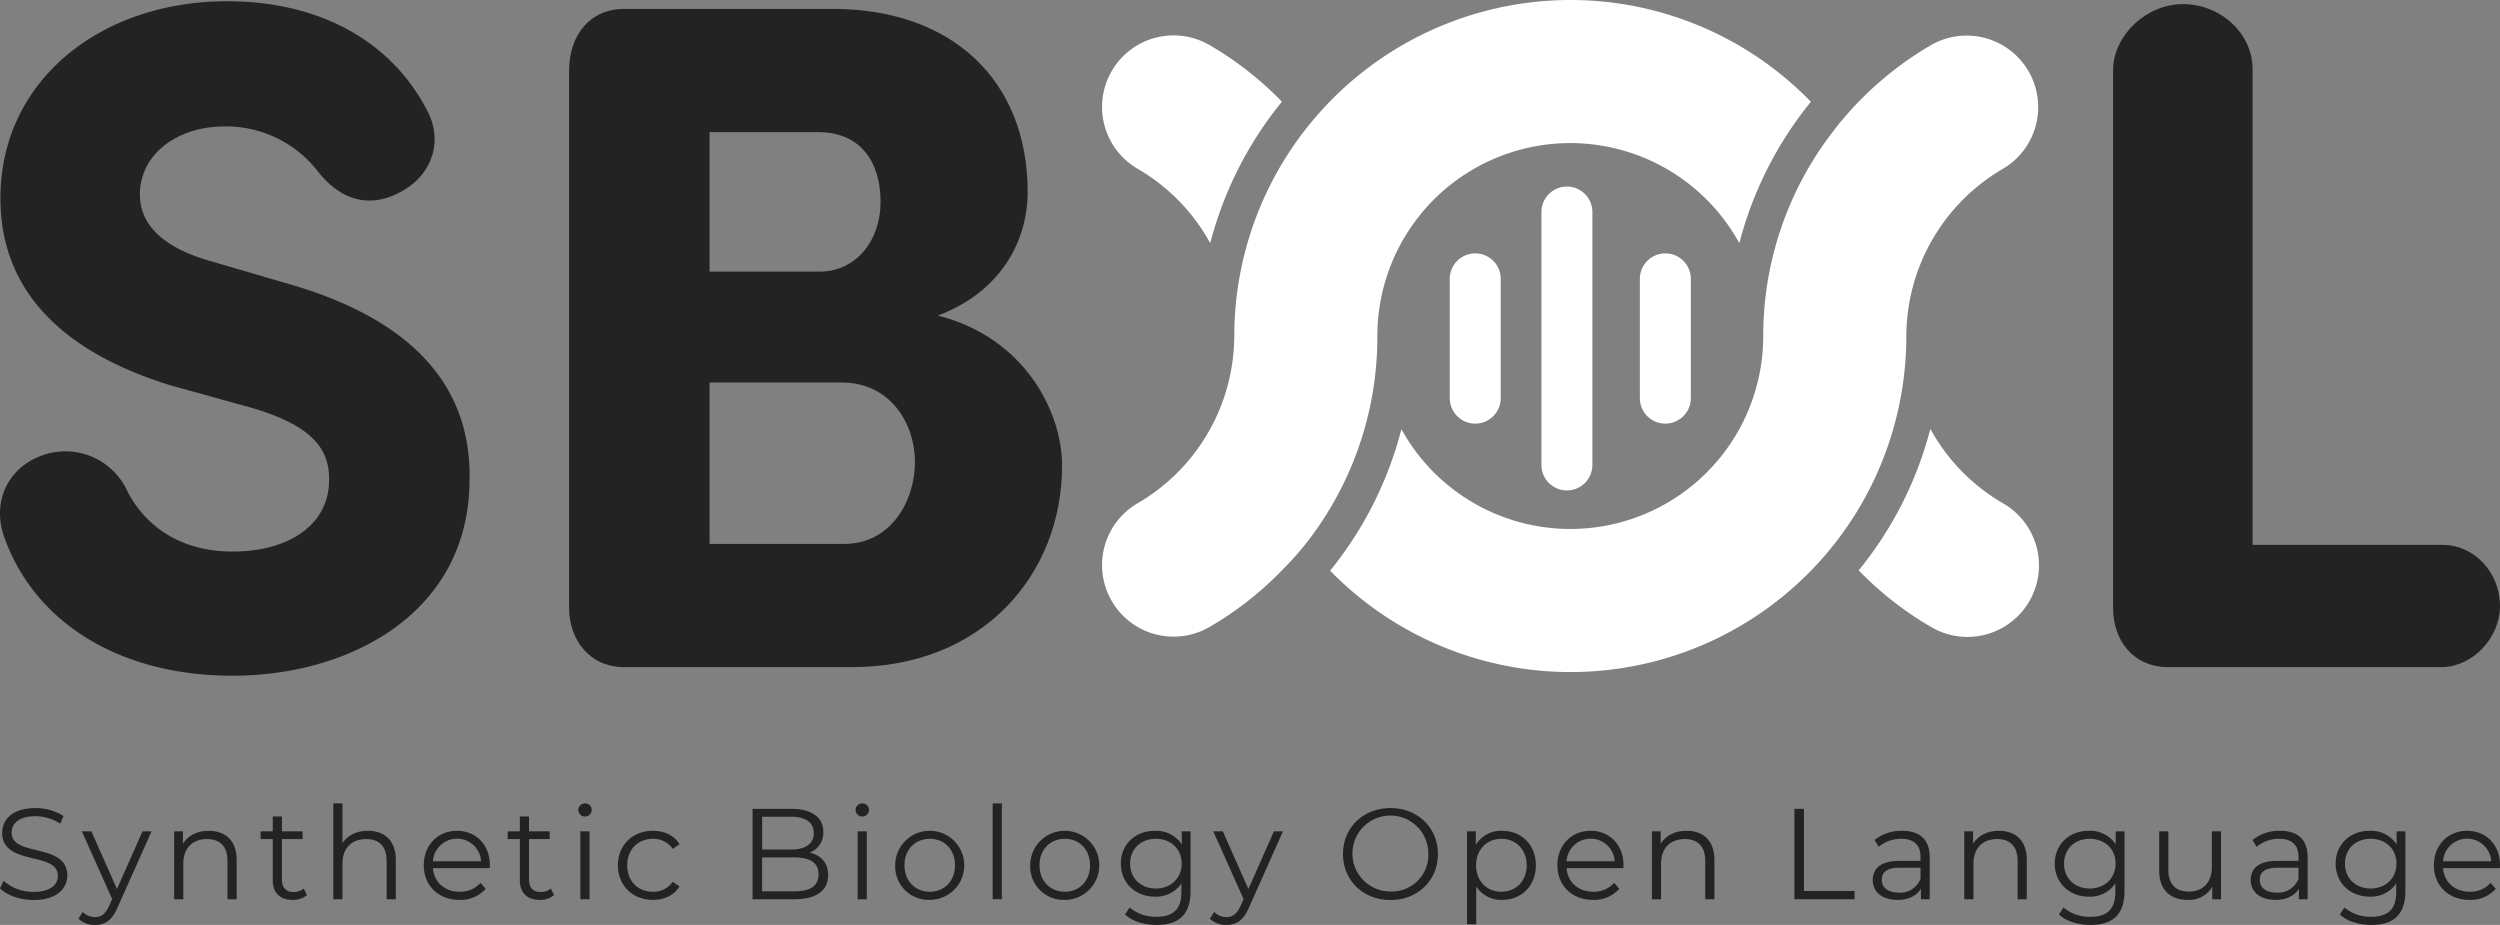 <svg xmlns="http://www.w3.org/2000/svg" viewBox="0 0 777.813 287.771"><rect x="0" y="0" width="777.813" height="287.771" fill="#808080" stroke="none"/><defs><style>.cls-1{fill:#232323;}.cls-2{fill:#fff;}</style></defs><g id="Layer_2" data-name="Layer 2"><g id="Layer_1-2" data-name="Layer 1"><path class="cls-1" d="M12.616,141.875a21.197,21.197,0,0,1,26.75,10.403c4.459,9.216,14.564,19.321,32.991,19.321,17.538,0,29.724-8.322,30.022-21.699.298-9.211-3.863-17.24-24.669-23.184l-24.669-6.837C7.859,105.909.133,80.049.133,61.621.133,25.06,31.341.391,70.575.391c29.426,0,51.423,12.781,62.422,34.183,5.05,9.807.889,19.321-6.54,24.073-10.701,6.837-20.215,3.868-27.345-5.05A36.184,36.184,0,0,0,69.983,39.331c-15.16,0-26.456,8.914-26.456,21.104,0,5.348,2.081,15.155,21.997,20.806L89.896,88.371c49.641,14.271,56.771,42.207,56.18,61.826-.596,40.723-37.455,60.044-73.718,60.044-36.259,0-62.417-17.538-71.336-43.99C-2.246,155.843,2.511,145.738,12.616,141.875Z"/><path class="cls-1" d="M194.303,207.564c-10.994,0-17.236-8.62-17.236-18.427V21.197c.293-10.105,6.242-18.427,17.236-18.427h64.8c36.855,0,60.635,21.993,60.635,57.069,0,13.377-6.837,30.32-27.941,38.344,27.052,6.837,38.642,30.022,38.642,46.666,0,33.885-24.669,62.715-65.392,62.715ZM254.942,84.508c11.292,0,19.023-9.509,19.023-21.699,0-12.777-6.54-21.695-19.321-21.695h-33.885V84.508Zm-34.183,34.481v50.232h41.91c14.564,0,21.997-13.377,21.997-25.563,0-11.59-7.433-24.669-22.886-24.669Z"/><path class="cls-1" d="M700.832,169.518H759.981c9.807,0,17.832,8.62,17.832,19.023,0,9.807-8.322,18.725-17.832,19.023H674.673c-10.999,0-17.24-8.322-17.24-18.427V21.494c.298-10.701,10.403-20.21,21.699-20.21,11.888,0,21.699,9.211,21.699,20.21Z"/><path class="cls-1" d="M0,276.36,1.165,274.071a13.812,13.812,0,0,0,9.28,3.415c5.263,0,7.553-2.21,7.553-4.983,0-7.714-17.316-2.974-17.316-13.379,0-4.137,3.214-7.714,10.366-7.714a15.883,15.883,0,0,1,8.718,2.49l-1.004,2.372a14.477,14.477,0,0,0-7.714-2.331c-5.143,0-7.433,2.289-7.433,5.101,0,7.714,17.316,3.054,17.316,13.3,0,4.137-3.295,7.673-10.486,7.673C6.228,280.016,2.089,278.529,0,276.36Z"/><path class="cls-1" d="M47.157,258.643,36.591,282.307c-1.769,4.137-4.019,5.464-7.032,5.464a7.233,7.233,0,0,1-5.143-1.928l1.326-2.13a5.281,5.281,0,0,0,3.857,1.607c1.888,0,3.174-.883,4.379-3.536l.924-2.049-9.441-21.093h2.973l7.955,17.958,7.954-17.958Z"/><path class="cls-1" d="M73.624,267.522v12.253H70.771v-11.973c0-4.458-2.331-6.75-6.347-6.75-4.54,0-7.392,2.814-7.392,7.633v11.09H54.178V258.643h2.732v3.896c1.527-2.571,4.379-4.058,8.035-4.058C70.088,258.482,73.624,261.455,73.624,267.522Z"/><path class="cls-1" d="M95.509,278.49a6.796,6.796,0,0,1-4.459,1.487c-3.978,0-6.188-2.25-6.188-6.148V261.053H81.086v-2.41h3.776v-4.62h2.852v4.62h6.428v2.41H87.714v12.616c0,2.49,1.286,3.857,3.657,3.857a4.718,4.718,0,0,0,3.133-1.085Z"/><path class="cls-1" d="M123.143,267.522v12.253h-2.852v-11.973c0-4.458-2.33-6.75-6.348-6.75-4.539,0-7.392,2.814-7.392,7.633v11.09h-2.852V249.965h2.852v12.373c1.568-2.451,4.34-3.857,7.915-3.857C119.607,258.482,123.143,261.455,123.143,267.522Z"/><path class="cls-1" d="M152.38,270.094H134.702c.321,4.419,3.696,7.351,8.316,7.351a8.326,8.326,0,0,0,6.469-2.772l1.607,1.85a10.403,10.403,0,0,1-8.156,3.455c-6.59,0-11.09-4.5-11.09-10.768,0-6.267,4.379-10.727,10.326-10.727s10.245,4.379,10.245,10.727C152.419,269.451,152.38,269.772,152.38,270.094Zm-17.678-2.13h14.986a7.508,7.508,0,0,0-14.986,0Z"/><path class="cls-1" d="M172.378,278.49a6.798,6.798,0,0,1-4.459,1.487c-3.977,0-6.188-2.25-6.188-6.148V261.053h-3.776v-2.41h3.776v-4.62h2.853v4.62h6.428v2.41h-6.428v12.616c0,2.49,1.286,3.857,3.656,3.857a4.716,4.716,0,0,0,3.133-1.085Z"/><path class="cls-1" d="M179.923,251.973a2.058,2.058,0,0,1,2.089-2.007,2.026,2.026,0,0,1,2.089,1.968,2.089,2.089,0,0,1-4.178.039Zm.643,6.671h2.853v21.132h-2.853Z"/><path class="cls-1" d="M192.252,269.208c0-6.308,4.581-10.727,10.888-10.727,3.575,0,6.589,1.406,8.276,4.178l-2.13,1.447a7.182,7.182,0,0,0-6.146-3.135c-4.62,0-7.996,3.295-7.996,8.236,0,4.983,3.376,8.236,7.996,8.236a7.145,7.145,0,0,0,6.146-3.094l2.13,1.447c-1.687,2.731-4.701,4.178-8.276,4.178C196.832,279.977,192.252,275.516,192.252,269.208Z"/><path class="cls-1" d="M257.644,272.263c0,4.78-3.536,7.513-10.566,7.513H234.14V251.653H246.274c6.268,0,9.884,2.65,9.884,7.231a6.532,6.532,0,0,1-4.3,6.389C255.475,266.075,257.644,268.445,257.644,272.263Zm-20.53-18.161v10.206h8.959c4.5,0,7.111-1.727,7.111-5.103s-2.612-5.103-7.111-5.103ZM254.671,272.022c0-3.656-2.692-5.265-7.634-5.265h-9.923v10.567h9.923C251.979,277.325,254.671,275.717,254.671,272.022Z"/><path class="cls-1" d="M266.189,251.973a2.058,2.058,0,0,1,2.089-2.007,2.025,2.025,0,0,1,2.089,1.968,2.089,2.089,0,0,1-4.178.039Zm.643,6.671h2.853v21.132H266.832Z"/><path class="cls-1" d="M278.517,269.208a10.748,10.748,0,1,1,10.768,10.768A10.395,10.395,0,0,1,278.517,269.208Zm18.602,0c0-4.941-3.334-8.236-7.834-8.236s-7.875,3.295-7.875,8.236c0,4.943,3.376,8.236,7.875,8.236S297.12,274.152,297.12,269.208Z"/><path class="cls-1" d="M308.841,249.965h2.853v29.81H308.841Z"/><path class="cls-1" d="M320.526,269.208a10.748,10.748,0,1,1,10.768,10.768A10.395,10.395,0,0,1,320.526,269.208Zm18.602,0c0-4.941-3.334-8.236-7.834-8.236s-7.875,3.295-7.875,8.236c0,4.943,3.376,8.236,7.875,8.236S339.129,274.152,339.129,269.208Z"/><path class="cls-1" d="M370.417,258.643v18.561c0,7.272-3.576,10.567-10.567,10.567-3.857,0-7.633-1.165-9.843-3.255l1.447-2.169a12.575,12.575,0,0,0,8.316,2.893c5.343,0,7.794-2.451,7.794-7.674v-2.692a9.51,9.51,0,0,1-8.236,4.098c-6.026,0-10.607-4.218-10.607-10.285,0-6.065,4.581-10.204,10.607-10.204a9.536,9.536,0,0,1,8.357,4.22v-4.058Zm-2.772,10.043c0-4.579-3.375-7.714-8.035-7.714s-7.996,3.135-7.996,7.714c0,4.581,3.335,7.755,7.996,7.755S367.644,273.266,367.644,268.686Z"/><path class="cls-1" d="M399.171,258.643l-10.565,23.664c-1.769,4.137-4.019,5.464-7.032,5.464a7.233,7.233,0,0,1-5.143-1.928l1.326-2.13a5.281,5.281,0,0,0,3.857,1.607c1.888,0,3.174-.883,4.379-3.536l.924-2.049-9.441-21.093h2.973l7.955,17.958,7.954-17.958Z"/><path class="cls-1" d="M417.837,265.714c0-8.197,6.268-14.304,14.785-14.304,8.438,0,14.745,6.067,14.745,14.304s-6.308,14.302-14.745,14.302C424.105,280.016,417.837,273.909,417.837,265.714Zm26.557,0a11.812,11.812,0,1,0-11.772,11.652A11.392,11.392,0,0,0,444.394,265.714Z"/><path class="cls-1" d="M477.847,269.208c0,6.428-4.5,10.768-10.526,10.768a9.23,9.23,0,0,1-8.035-4.178v11.772h-2.853v-28.927h2.733v4.178a9.205,9.205,0,0,1,8.156-4.34C473.347,258.482,477.847,262.822,477.847,269.208Zm-2.853,0c0-4.9-3.415-8.236-7.874-8.236-4.5,0-7.875,3.336-7.875,8.236,0,4.943,3.376,8.236,7.875,8.236C471.578,277.445,474.993,274.152,474.993,269.208Z"/><path class="cls-1" d="M505.076,270.094H487.399c.321,4.419,3.695,7.351,8.317,7.351a8.324,8.324,0,0,0,6.468-2.772l1.607,1.85a10.403,10.403,0,0,1-8.156,3.455c-6.59,0-11.09-4.5-11.09-10.768,0-6.267,4.379-10.727,10.326-10.727,5.945,0,10.244,4.379,10.244,10.727C505.116,269.451,505.076,269.772,505.076,270.094Zm-17.678-2.13h14.986a7.508,7.508,0,0,0-14.986,0Z"/><path class="cls-1" d="M533.392,267.522v12.253h-2.853v-11.973c0-4.458-2.331-6.75-6.347-6.75-4.541,0-7.392,2.814-7.392,7.633v11.09h-2.853V258.643h2.733v3.896c1.526-2.571,4.378-4.058,8.035-4.058C529.857,258.482,533.392,261.455,533.392,267.522Z"/><path class="cls-1" d="M558.284,251.653h2.974v25.551H577.005v2.571H558.284Z"/><path class="cls-1" d="M600.377,266.679v13.097h-2.731V276.481c-1.286,2.171-3.778,3.496-7.272,3.496-4.782,0-7.714-2.49-7.714-6.148,0-3.254,2.088-5.985,8.156-5.985h6.708v-1.286c0-3.616-2.049-5.586-5.987-5.586a10.767,10.767,0,0,0-7.03,2.492l-1.286-2.13a13.417,13.417,0,0,1,8.597-2.853C597.284,258.482,600.377,261.215,600.377,266.679Zm-2.853,6.75v-3.457H590.895c-4.098,0-5.423,1.609-5.423,3.778,0,2.451,1.968,3.977,5.344,3.977A6.758,6.758,0,0,0,597.524,273.428Z"/><path class="cls-1" d="M630.583,267.522v12.253h-2.853v-11.973c0-4.458-2.331-6.75-6.347-6.75-4.541,0-7.392,2.814-7.392,7.633v11.09h-2.853V258.643h2.733v3.896c1.526-2.571,4.378-4.058,8.035-4.058C627.047,258.482,630.583,261.455,630.583,267.522Z"/><path class="cls-1" d="M660.983,258.643v18.561c0,7.272-3.577,10.567-10.567,10.567-3.857,0-7.633-1.165-9.843-3.255l1.447-2.169a12.572,12.572,0,0,0,8.315,2.893c5.344,0,7.795-2.451,7.795-7.674v-2.692a9.508,9.508,0,0,1-8.236,4.098c-6.026,0-10.607-4.218-10.607-10.285,0-6.065,4.581-10.204,10.607-10.204a9.536,9.536,0,0,1,8.357,4.22v-4.058Zm-2.772,10.043c0-4.579-3.376-7.714-8.035-7.714-4.661,0-7.996,3.135-7.996,7.714,0,4.581,3.334,7.755,7.996,7.755C654.835,276.441,658.211,273.266,658.211,268.686Z"/><path class="cls-1" d="M691.025,258.643v21.132h-2.733V275.919a8.404,8.404,0,0,1-7.594,4.058c-5.383,0-8.919-3.013-8.919-9.08V258.643h2.853v11.971c0,4.5,2.331,6.791,6.347,6.791,4.419,0,7.191-2.853,7.191-7.674V258.643Z"/><path class="cls-1" d="M717.971,266.679v13.097h-2.733V276.481c-1.286,2.171-3.776,3.496-7.27,3.496-4.782,0-7.714-2.49-7.714-6.148,0-3.254,2.088-5.985,8.156-5.985h6.708v-1.286c0-3.616-2.049-5.586-5.985-5.586a10.768,10.768,0,0,0-7.032,2.492l-1.286-2.13a13.417,13.417,0,0,1,8.597-2.853C714.877,258.482,717.971,261.215,717.971,266.679Zm-2.853,6.75v-3.457h-6.627c-4.099,0-5.425,1.609-5.425,3.778,0,2.451,1.968,3.977,5.344,3.977A6.758,6.758,0,0,0,715.117,273.428Z"/><path class="cls-1" d="M748.375,258.643v18.561c0,7.272-3.577,10.567-10.567,10.567-3.857,0-7.633-1.165-9.843-3.255l1.447-2.169a12.576,12.576,0,0,0,8.315,2.893c5.344,0,7.795-2.451,7.795-7.674v-2.692a9.51,9.51,0,0,1-8.236,4.098c-6.026,0-10.607-4.218-10.607-10.285,0-6.065,4.581-10.204,10.607-10.204a9.536,9.536,0,0,1,8.357,4.22v-4.058Zm-2.772,10.043c0-4.579-3.376-7.714-8.035-7.714-4.661,0-7.996,3.135-7.996,7.714,0,4.581,3.334,7.755,7.996,7.755C742.227,276.441,745.602,273.266,745.602,268.686Z"/><path class="cls-1" d="M777.774,270.094H760.096c.321,4.419,3.695,7.351,8.315,7.351a8.328,8.328,0,0,0,6.47-2.772L776.488,276.522a10.403,10.403,0,0,1-8.156,3.455c-6.59,0-11.09-4.5-11.09-10.768,0-6.267,4.379-10.727,10.326-10.727,5.945,0,10.244,4.379,10.244,10.727C777.813,269.451,777.774,269.772,777.774,270.094Zm-17.678-2.13h14.986a7.508,7.508,0,0,0-14.986,0Z"/><path class="cls-2" d="M623.13,156.555a60.161,60.161,0,0,1-22.55-23.116,115.404,115.404,0,0,1-22.297,44.013A104.124,104.124,0,0,0,600.834,195.086a22.259,22.259,0,1,0,22.296-38.531Z"/><polygon class="cls-2" points="593.104 104.54 593.104 104.546 593.104 104.551 593.104 104.545 593.104 104.54"/><path class="cls-2" d="M376.286,14.008a22.258,22.258,0,0,0-22.296,38.531A60.158,60.158,0,0,1,376.535,75.653a115.408,115.408,0,0,1,22.298-44.014A104.116,104.116,0,0,0,376.286,14.008Z"/><polygon class="cls-2" points="548.587 104.549 548.587 104.545 548.587 104.541 548.587 104.546 548.587 104.549"/><path class="cls-2" d="M488.559,0a104.664,104.664,0,0,0-104.548,104.545A60.453,60.453,0,0,1,353.99,156.553,22.258,22.258,0,1,0,376.286,195.084a104.121,104.121,0,0,0,22.548-17.632,100.298,100.298,0,0,0,7.535-8.416,103.967,103.967,0,0,0,22.159-64.342A60.018,60.018,0,0,1,541.157,75.654a115.364,115.364,0,0,1,22.257-43.986A104.219,104.219,0,0,0,488.559,0Z"/><path class="cls-2" d="M593.104,104.54a60.453,60.453,0,0,1,30.024-52.002A22.259,22.259,0,0,0,600.831,14.007a105.143,105.143,0,0,0-29.985,26.168l.016.021a103.904,103.904,0,0,0-22.275,64.343H548.587v.006a60.016,60.016,0,0,1-112.577,28.984A115.355,115.355,0,0,1,413.838,177.552,104.467,104.467,0,0,0,593.104,104.545"/><path class="cls-2" d="M487.507,152.587a7.928,7.928,0,0,1-7.927-7.927V65.971a7.927,7.927,0,0,1,15.854,0v78.688A7.928,7.928,0,0,1,487.507,152.587Z"/><path class="cls-2" d="M458.987,131.8a7.928,7.928,0,0,1-7.927-7.927V86.758a7.927,7.927,0,1,1,15.854,0v37.114A7.928,7.928,0,0,1,458.987,131.8Z"/><path class="cls-2" d="M518.129,131.8a7.928,7.928,0,0,1-7.927-7.927V86.758a7.927,7.927,0,1,1,15.854,0v37.114A7.928,7.928,0,0,1,518.129,131.8Z"/></g></g></svg>